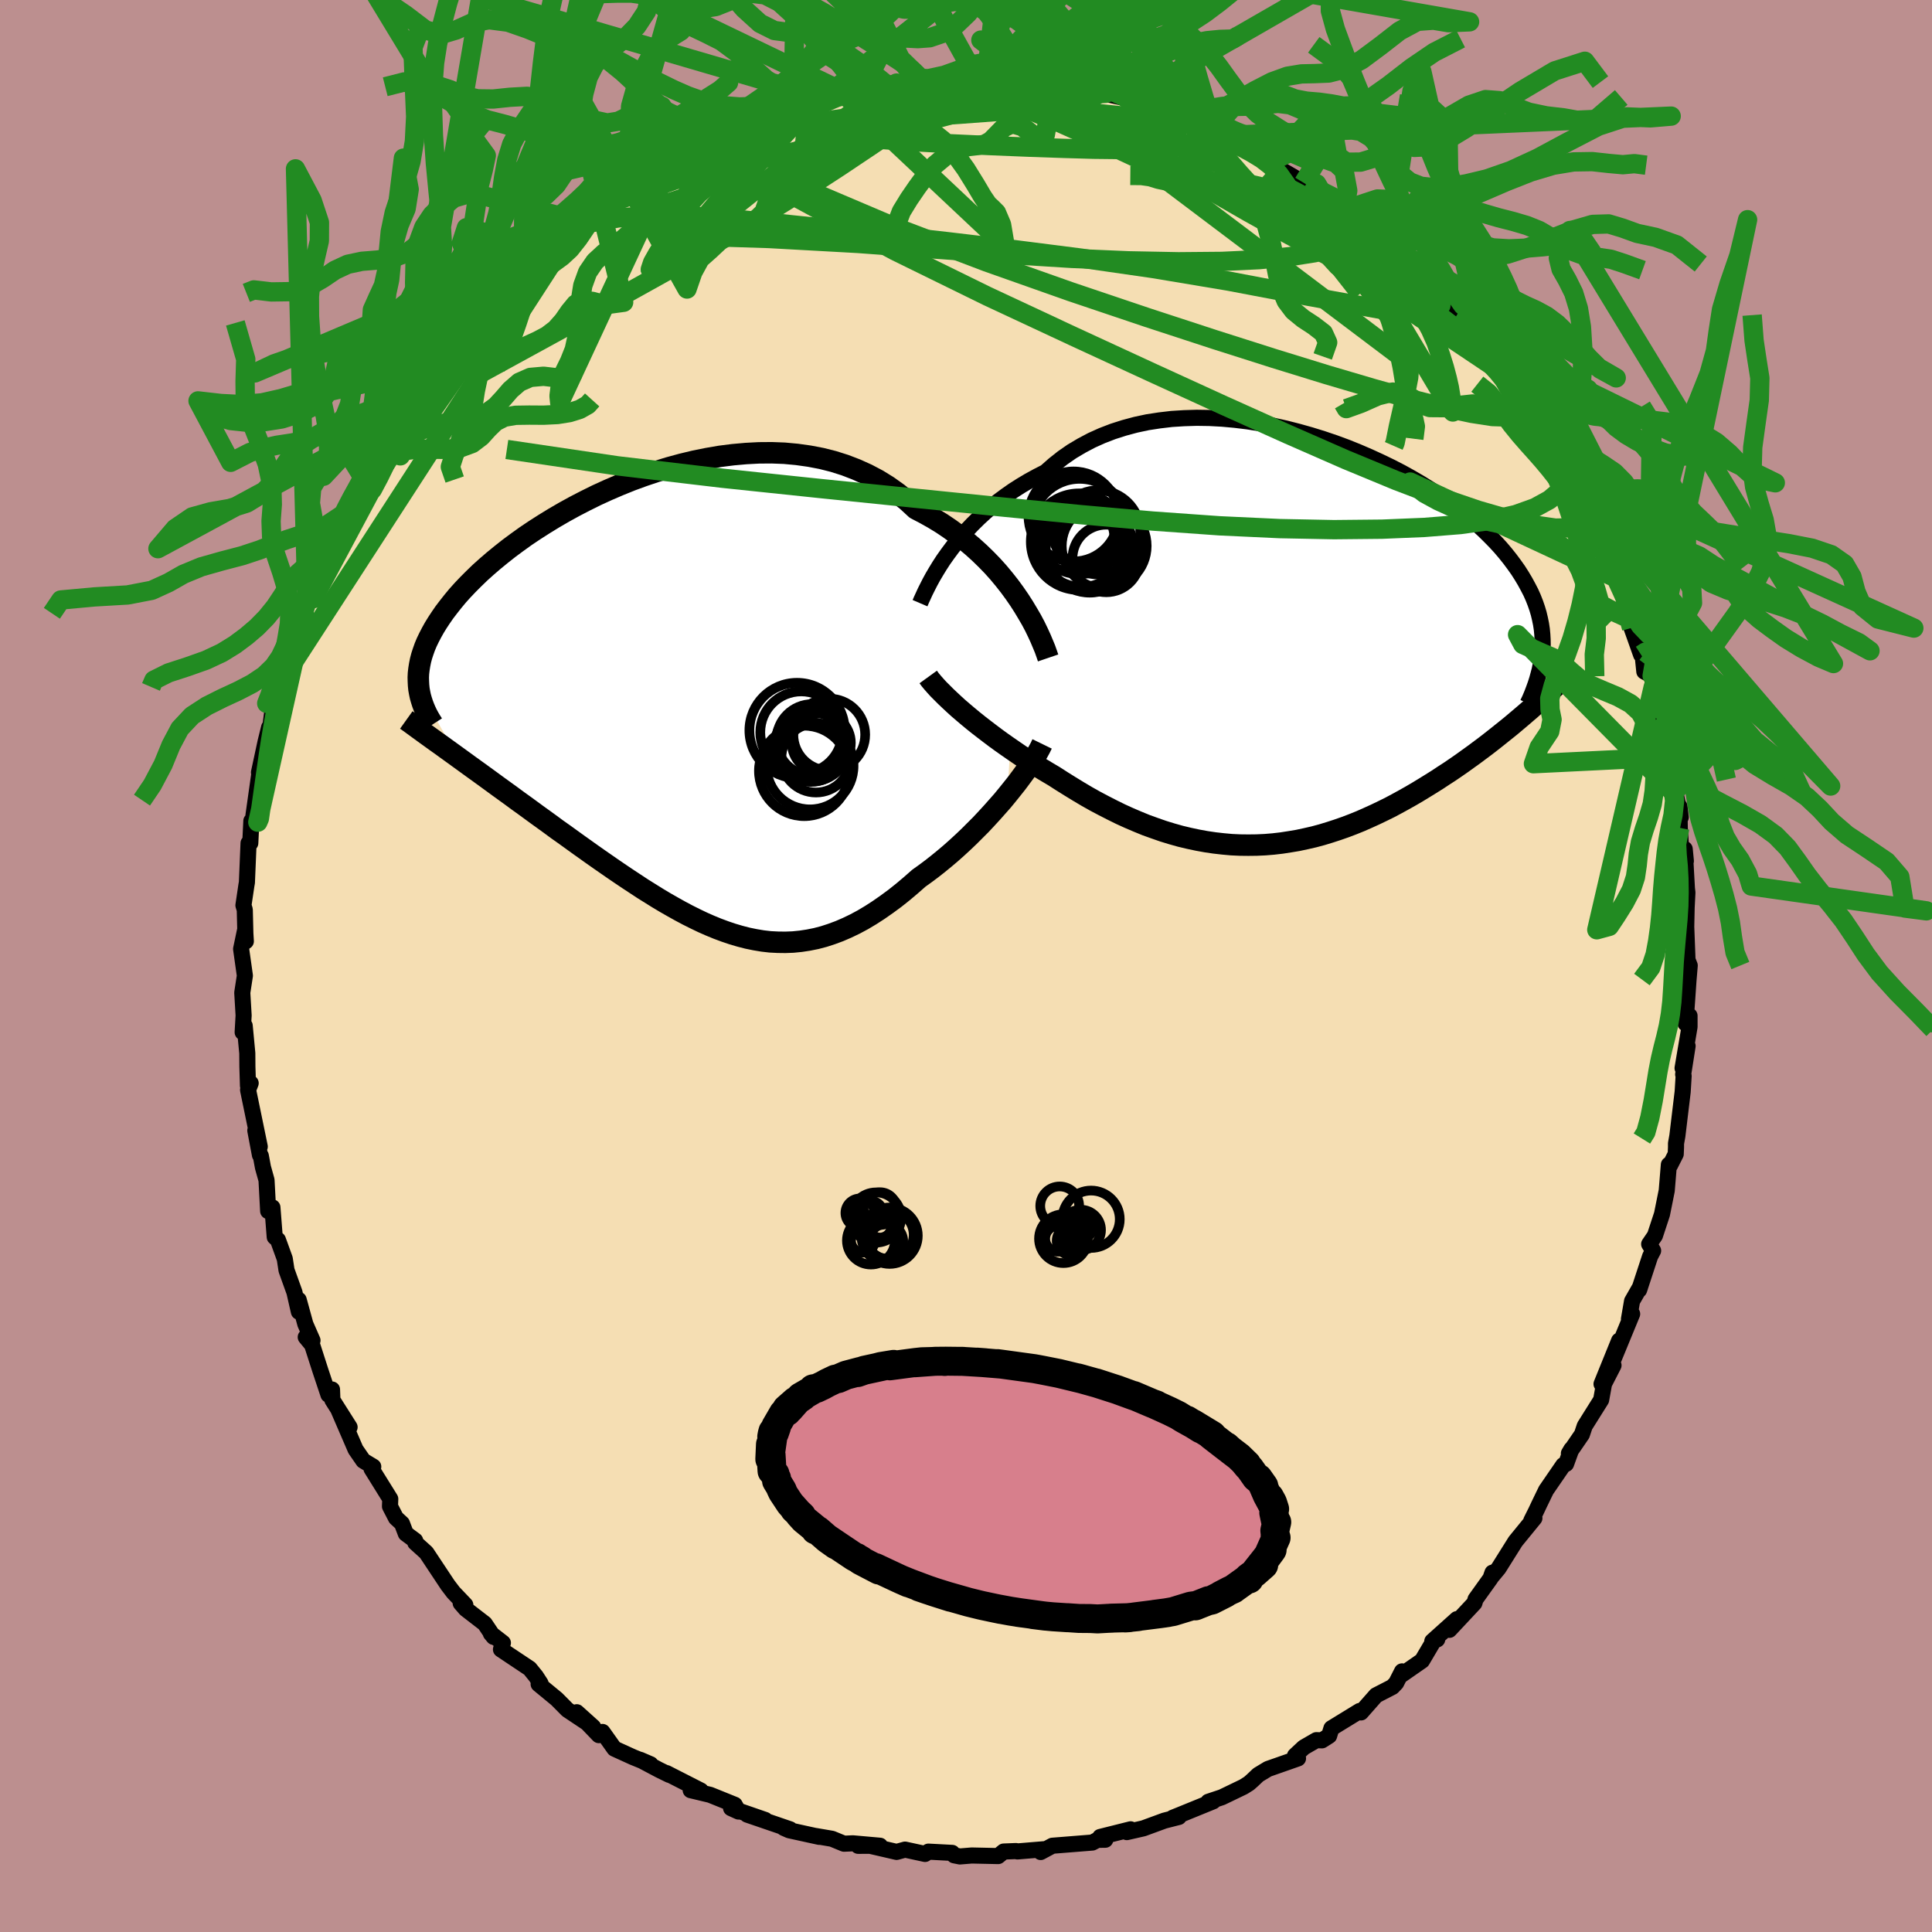 <svg xmlns="http://www.w3.org/2000/svg" width="500" height="500" viewBox="-100 -100 200 200"><defs><clipPath id="c"><path d="m35.92-11.21-.49-.71-.52-.71-.56-.71-.59-.71-.62-.69-.66-.68-.69-.67-.72-.65-.75-.63-.79-.61-.81-.59-.83-.56-.87-.53-.89-.5-.92-.48-.91-.84-.97-.78-1.01-.72-1.05-.65-1.1-.58-1.13-.51-1.17-.45-1.2-.38-1.23-.31-1.26-.24-1.28-.18-1.3-.12-1.31-.05-1.33.01-1.33.07-1.35.12-1.34.17-1.34.23-1.33.27-1.33.32-1.32.36-1.3.4-1.28.43-1.26.46-1.24.5-1.21.52-1.18.54-1.15.57-1.12.58-1.09.6-1.05.61-1.01.62-.97.62-.94.63-.89.64-.85.63-.81.64-.77.63-.72.62-.69.62-.64.62-.6.6-.57.6-.52.58-.48.58-.45.57-.42.55-.38.55-.35.53-.32.52-.29.52-.26.5-.24.5-.2.48-.17.48-.15.46-.12.46-.09.45-.07.44-.05.43-.02.42.01.41.02.41.04.4 4.02 7.04.58.42.59.43.61.44.61.44.62.45.63.46.63.46.65.47.65.47.65.48.67.48.67.49.67.49.68.49.69.5.69.51.71.5.72.52.72.52.73.52.73.52.74.52.75.52.75.52.75.51.76.51.76.5.76.5.77.48.77.48.77.46.77.44.77.43.77.41.78.39.77.37.77.34.78.32.78.29.77.26.78.23.78.2.78.16.78.13.78.09.79.04.78.01.79-.03.8-.08.79-.12.8-.16.8-.21.8-.26.81-.3.81-.35.81-.39.82-.44.82-.49.82-.53.83-.58.83-.61.83-.66.83-.7.83-.73.67-.48.67-.5.66-.52.66-.54.65-.55.64-.57.63-.58.62-.59.61-.61.6-.6.58-.62.57-.62.55-.62.54-.61.51-.62"/></clipPath><clipPath id="b"><path d="m-36.49-9.29.46-.62.49-.63.52-.62.56-.62.59-.62.62-.61.65-.6.68-.59.72-.57.74-.55.77-.54.8-.51.82-.49.86-.47.88-.45.86-.76.91-.72.95-.66 1.01-.6 1.04-.55 1.09-.49 1.12-.43 1.16-.37 1.19-.32 1.22-.26 1.24-.19 1.27-.15 1.28-.08 1.3-.04 1.31.02 1.32.07 1.33.12 1.32.16 1.32.21 1.32.24 1.31.29 1.29.33 1.28.36 1.26.39 1.24.42 1.22.45 1.19.48 1.16.5 1.13.52 1.1.53 1.07.55 1.03.57.99.58.95.59.92.59.87.6.84.61.79.61.75.61.71.61.67.61.62.61.59.6.55.6.51.6.47.59.44.59.41.58.37.58.34.57.31.57.29.56.25.56.22.56.19.55.16.54.13.55.11.54.08.53.05.53.03.53.01.53-.02.52-.04.52-1.62 5.99-.5.43-.51.43-.52.44-.53.43-.55.44-.55.44-.56.44-.57.44-.59.44-.59.44-.6.43-.61.44-.62.43-.63.43-.65.42-.65.43-.67.42-.68.42-.69.42-.7.41-.71.4-.73.4-.73.39-.75.37-.75.36-.77.35-.77.34-.79.32-.79.3-.8.28-.8.26-.82.25-.82.22-.83.19-.84.18-.84.14-.84.13-.86.1-.85.07-.86.04-.87.01-.87-.01-.87-.04-.88-.08-.88-.1-.88-.13-.88-.16-.89-.19-.88-.21-.89-.25-.88-.27-.89-.31-.89-.32-.88-.36-.89-.38-.88-.4-.87-.43-.88-.45-.87-.46-.87-.49-.86-.51-.85-.52-.85-.53-.84-.54-.71-.42-.7-.42-.7-.43-.68-.44-.68-.44-.66-.45-.65-.45-.64-.45-.62-.45-.61-.46-.59-.45-.58-.45-.55-.44-.53-.44-.52-.44"/></clipPath><filter id="a"><feTurbulence baseFrequency=".05" numOctaves="3" result="noise" type="noise"/><feDisplacementMap in="SourceGraphic" in2="noise" scale="2"/></filter></defs><rect width="100%" height="100%" x="-100" y="-100" fill="#BC8F8F"/><path fill="wheat" stroke="#000" stroke-linejoin="round" stroke-width="1.667" d="m74.92-.05-.13 1.55-.13 1.89-.18 2.55.42-.79V6.3l-.72 4.27.52-2.29-.46 2.94.05.16-.1 1.64-.55 4.57-.14.78v.39l-.03.71-.6 1.18-.11-.08-.22 2.68-.49 2.44-.73 2.22-.6.88.41.68-.31.59-1.14 3.47.1-.29-.83 1.45-.32 1.86.33-.53L66.91 41l.7-2.22-1.82 4.49 1.24-1.93-.98 1.91-.3 1.66-1.7 2.71-.29.87-1.35 1.97.26-.44-.55 1.52-.29.13-1.78 2.59-.73 1.51-.31.66-.49.98.32-.25-1.96 2.4-1.75 2.79-.78.94.15-.49-.21.6-1.54 2.15-.12.4-2.59 2.77.78-1.11-2.55 2.29.51-.19-.36.15-1.21 2.05-2.29 1.59.22-.48-.61 1.2-.39.41-1.69.87-1.56 1.77-.14-.15-2.92 1.79-.24.78-.74.47-.58-.02-1.3.75-.91.85.31.29-3.11 1.09-1.01.61-.59.56-.36.32-.57.36-2.24 1.08-1.41.47.51-.05-3.58 1.46-.6.24.62-.08-1.49.38-2.18.8-1.71.39.39-.29-3.15.79.53.29-.81.01-.53.28-4.14.33-1.21.65.06-.04.42-.26-2.89.24-.15-.04-1.27.05-.57.47-2.74-.06-1.22.1-.6-.12-.2-.25-2.46-.13-.35.24-2.07-.45-.87.24-2.77-.64-1.21.01 2.26-.01-2.81-.25-.92.04-1.24-.51-1.7-.29.37.09-3.1-.68-.57-.25.66.15-4.44-1.52 1.86.55-3.53-1.22.77.35-.39-.7-2.55-1.03-2.01-.48 1.05.04-3.55-1.81.28.18-1.06-.52-1.96-1.04 1.09.47-1.84-.75-1.91-.87-1.23-1.73-.38.33-2.28-2.37 1.7 1.53-2.67-1.78-1.11-1.12-1.87-1.54.2-.07-.48-.74-.65-.8-2.97-1.98.2-.68-1.25-.97.29.35-.92-1.37-1.97-1.52-.52-.6.48.18-1.23-1.29-.58-.76-2.23-3.36-1.14-1.03-.01-.22-.97-.72-.4-1.05-.62-.57-.62-1.2.03-.77-1.94-3.12.18-.22-1.03-.62-.8-1.16-1.77-4.1 1.15 1.79-1.78-2.81-.04-1.09-.37.54-.83-2.49-.86-2.67-.66-.8.7.34-.74-1.69-.69-2.51.02 1.23-.46-2.02-.82-2.28-.18-1.18-.71-1.96-.33-.29-.24-3.07-.44.38-.17-3.2-.37-1.33-.22-1.19-.09-.08-.48-2.54.46 1.67-1.21-5.87.27-.7-.28.26-.06-1.97-.01-1.39-.27-2.85-.21.68.1-1.74-.14-2.36.27-1.76-.39-2.76.4-1.91.09 1.11-.05-.81-.06-2.45-.14-.46.31-2.09.05-.28.17-4.07h.18l.11-2.3.19.16.03-.74.62-4.4-.05-.04.69-3.21.36-1.45.13-.11.28-2.14.23-.63.36-1.21.56-1.54.15-1.49.15-1.36.24.7 1.55-3.96-.26.94.51-2.89.79-1.46.55-1.62-.24.58.67-.83 1.26-2.95 1.13-2.36-.07-.18.69-1.16.08.05 1.06-2.07.6-1.1.92-2.03.54-.83.64-1.41.74-.26-.37-.38 1.47-1.85.5-.9 1.07-1.9 1.35-.91.65-1.09.01-.11.47-.72 1.1-2.07.91.03 2.07-2.94.04.46.99-1.43 1.22-1.13.29-.36 1.06-1.42 1.31-.89 1.72-1.33-1.14.72 2.31-1.75-.9.4 2.62-2.22 1.33-.34 2.39-2.09-.42.15 1.03-.8-.62.53 3.71-2.13-1.09.46 1.33-1.19.69-.29 1.89-.99 2.21-1.03.39-.03-.57.37 1.08-.83 3.04-1 1.25-.59-1.14.46 3.19-1.45 1.67-.36-1.8.64 2.68-.97 2.75-.7.14-.2.21.34 1.68-.85 2.49-.42 2.42-.1-2.02.3 3.26-.57-.23.09 2.34-.34.16-.14-.09.24 3.05-.31 1.63-.06 2.18-.01.79-.03.42-.02-1.82.39 2.52.12.5-.37.5.15 2.87.61 1.53-.19-.22-.1 3.67.9.39.31 1.14-.06 1.6.36 1.05.09.25.53 1.28.09 1.51.59.42.47 1.52.41-.12-.08 1.58.59 2.37.93-.58.1 1.34.27 1.91.86 2.28 1.06.67.68-.05.01-.01.2 3.56 2.07 1.35.1-.87.61 1.26.43.07-.28 3.04 2.13-.65-.13 1.97 1.12 2.61 2.53-.18-.27.21.08.78.66-.13.3 3.34 2.61-.13.16 1.76 2.24-.35-.22 1.91 1.44-.2.31 2.49 2.44.19.45-.03-.53.54 1.4.89 1.12 1.69 1.72-.46-.42.95 2.46 1.95 2.3.01.02.96 2.1.58-.05.56 1.15.91 2.02.06-.28 1.18 2.15-.03-.18 1.16 2.48.19 1.12.77.41 1.79 4.35-.9-1.42 1.18 1.99-.09.29 1.8 4.76.04-1.41L68.9-35l.99 2.79-.02-1.66.35 3.39.81.44.11 1.16-.03 1.44.52 1.9.25.48.22 1.41.58 2.94.56 2.76-.21-1.8.96 4.35-.14-1.12.04 2.22.13 2.03.5 1.4-.12-1.24.23 4.09.05.42-.08 1.56-.05 2.36v-.6l.14 3.65.23.58-.13 1.55" filter="url(#a)"/><path fill="#fff" d="m-36.49-9.29.46-.62.49-.63.52-.62.56-.62.59-.62.62-.61.65-.6.68-.59.72-.57.74-.55.77-.54.8-.51.82-.49.86-.47.88-.45.86-.76.91-.72.95-.66 1.01-.6 1.04-.55 1.09-.49 1.12-.43 1.16-.37 1.19-.32 1.22-.26 1.24-.19 1.27-.15 1.28-.08 1.3-.04 1.31.02 1.32.07 1.33.12 1.32.16 1.32.21 1.32.24 1.31.29 1.29.33 1.28.36 1.26.39 1.24.42 1.22.45 1.19.48 1.16.5 1.13.52 1.1.53 1.07.55 1.03.57.99.58.95.59.92.59.87.6.84.61.79.61.75.61.71.61.67.61.62.61.59.6.55.6.51.6.47.59.44.59.41.58.37.58.34.57.31.57.29.56.25.56.22.56.19.55.16.54.13.55.11.54.08.53.05.53.03.53.01.53-.02.52-.04.52-1.62 5.99-.5.43-.51.43-.52.44-.53.43-.55.44-.55.44-.56.44-.57.44-.59.44-.59.44-.6.43-.61.44-.62.43-.63.43-.65.42-.65.43-.67.42-.68.42-.69.42-.7.41-.71.4-.73.4-.73.39-.75.37-.75.36-.77.35-.77.34-.79.32-.79.3-.8.28-.8.26-.82.25-.82.22-.83.19-.84.18-.84.14-.84.13-.86.1-.85.07-.86.04-.87.01-.87-.01-.87-.04-.88-.08-.88-.1-.88-.13-.88-.16-.89-.19-.88-.21-.89-.25-.88-.27-.89-.31-.89-.32-.88-.36-.89-.38-.88-.4-.87-.43-.88-.45-.87-.46-.87-.49-.86-.51-.85-.52-.85-.53-.84-.54-.71-.42-.7-.42-.7-.43-.68-.44-.68-.44-.66-.45-.65-.45-.64-.45-.62-.45-.61-.46-.59-.45-.58-.45-.55-.44-.53-.44-.52-.44" filter="url(#a)" transform="translate(34.57 -33.35)"/><path fill="#fff" d="m35.92-11.21-.49-.71-.52-.71-.56-.71-.59-.71-.62-.69-.66-.68-.69-.67-.72-.65-.75-.63-.79-.61-.81-.59-.83-.56-.87-.53-.89-.5-.92-.48-.91-.84-.97-.78-1.01-.72-1.05-.65-1.1-.58-1.13-.51-1.17-.45-1.2-.38-1.23-.31-1.26-.24-1.28-.18-1.3-.12-1.31-.05-1.33.01-1.33.07-1.35.12-1.34.17-1.34.23-1.33.27-1.33.32-1.32.36-1.3.4-1.28.43-1.26.46-1.24.5-1.21.52-1.18.54-1.15.57-1.12.58-1.09.6-1.05.61-1.01.62-.97.62-.94.63-.89.64-.85.63-.81.64-.77.63-.72.62-.69.62-.64.62-.6.6-.57.6-.52.58-.48.58-.45.57-.42.55-.38.55-.35.53-.32.52-.29.52-.26.5-.24.5-.2.48-.17.48-.15.46-.12.46-.09.45-.07.44-.05.43-.02.42.01.41.02.41.04.4 4.02 7.04.58.42.59.43.61.44.61.44.62.45.63.46.63.46.65.47.65.47.65.48.67.48.67.49.67.49.68.49.69.5.69.51.71.5.72.52.72.52.73.52.73.52.74.52.75.52.75.52.75.51.76.51.76.5.76.5.77.48.77.48.77.46.77.44.77.43.77.41.78.39.77.37.77.34.78.32.78.29.77.26.78.23.78.2.78.16.78.13.78.09.79.04.78.01.79-.03.8-.08.79-.12.8-.16.8-.21.8-.26.81-.3.81-.35.81-.39.82-.44.82-.49.82-.53.83-.58.83-.61.83-.66.83-.7.83-.73.67-.48.67-.5.66-.52.66-.54.65-.55.64-.57.63-.58.62-.59.61-.61.6-.6.58-.62.57-.62.55-.62.54-.61.51-.62" filter="url(#a)" transform="translate(-30.4 -26.68)"/><g fill="none" stroke="#000" transform="translate(34.57 -33.35)"><path stroke-linejoin="round" stroke-width="1.667" d="m-39.33-4.21.15-.35.18-.39.2-.44.24-.48.26-.51.3-.55.33-.56.36-.59.39-.6.43-.61.46-.62.49-.63.52-.62.56-.62.59-.62.62-.61.65-.6.68-.59.72-.57.74-.55.77-.54.8-.51.82-.49.86-.47.88-.45.86-.76.91-.72.95-.66 1.01-.6 1.04-.55 1.09-.49 1.12-.43 1.16-.37 1.19-.32 1.22-.26 1.24-.19 1.27-.15 1.28-.08 1.3-.04 1.31.02 1.32.07 1.33.12 1.32.16 1.32.21 1.32.24 1.31.29 1.29.33 1.28.36 1.26.39 1.24.42 1.22.45 1.19.48 1.16.5 1.13.52 1.1.53 1.07.55 1.03.57.99.58.95.59.92.59.87.6.84.61.79.61.75.61.71.61.67.61.62.61.59.6.55.6.51.6.47.59.44.59.41.58.37.58.34.57.31.57.29.56.25.56.22.56.19.55.16.54.13.55.11.54.08.53.05.53.03.53.01.53-.02.52-.04.52-.07.51-.08.52-.1.51-.13.5-.14.51-.16.5-.18.5-.19.5-.21.5-.23.49" filter="url(#a)"/><path stroke-linejoin="round" stroke-width="2.222" d="m-38.48 3.43.21.29.25.3.29.33.31.34.36.36.38.38.41.39.44.41.46.42.49.42.52.44.53.44.55.44.58.45.59.45.61.46.62.45.64.45.65.45.66.45.68.44.68.44.7.43.7.42.71.42.84.54.85.53.85.52.86.51.87.49.87.46.88.45.87.43.88.4.89.38.88.36.89.32.89.31.88.27.89.25.88.21.89.19.88.16.88.13.88.1.88.08.87.04.87.01.87-.01.86-.04.85-.07.86-.1.84-.13.84-.14.84-.18.83-.19.82-.22.82-.25.8-.26.8-.28.79-.3.79-.32.77-.34.77-.35.75-.36.75-.37.73-.39.73-.4.71-.4.7-.41.69-.42.68-.42.67-.42.65-.43.65-.42.63-.43.62-.43.61-.44.6-.43.59-.44.59-.44.57-.44.56-.44.55-.44.55-.44.53-.43.52-.44.51-.43.5-.43.49-.42.47-.43.47-.42.46-.41.44-.41.44-.41.42-.4.42-.4.4-.39.4-.39" filter="url(#a)"/><circle cx="-22.306" cy="-11.075" r="3.084" clip-path="url(#b)" filter="url(#a)"/><circle cx="-20.881" cy="-11.54" r="4.358" clip-path="url(#b)" filter="url(#a)"/><circle cx="-20.261" cy="-10.135" r="4.396" clip-path="url(#b)" filter="url(#a)"/><circle cx="-21.766" cy="-9.85" r="4.55" clip-path="url(#b)" filter="url(#a)"/><circle cx="-23.436" cy="-13.185" r="4.66" clip-path="url(#b)" filter="url(#a)"/><circle cx="-20.051" cy="-8.84" r="3.498" clip-path="url(#b)" filter="url(#a)"/><circle cx="-22.811" cy="-12.15" r="4.932" clip-path="url(#b)" filter="url(#a)"/><circle cx="-22.861" cy="-10.575" r="4.998" clip-path="url(#b)" filter="url(#a)"/><circle cx="-22.596" cy="-10.325" r="4.444" clip-path="url(#b)" filter="url(#a)"/><circle cx="-22.036" cy="-11.64" r="3.59" clip-path="url(#b)" filter="url(#a)"/></g><g fill="none" stroke="#000" transform="translate(-30.4 -26.68)"><path stroke-linejoin="round" stroke-width="2.222" d="m38.9-5.21-.15-.44-.17-.48-.22-.53-.24-.57-.28-.61-.31-.64-.35-.66-.39-.67-.42-.7-.45-.7-.49-.71-.52-.71-.56-.71-.59-.71-.62-.69-.66-.68-.69-.67-.72-.65-.75-.63-.79-.61-.81-.59-.83-.56-.87-.53-.89-.5-.92-.48-.91-.84-.97-.78-1.01-.72-1.05-.65-1.1-.58-1.13-.51-1.17-.45-1.2-.38-1.23-.31-1.26-.24-1.28-.18-1.3-.12-1.31-.05-1.33.01-1.33.07-1.35.12-1.34.17-1.34.23-1.33.27-1.33.32-1.32.36-1.3.4-1.28.43-1.26.46-1.24.5-1.21.52-1.18.54-1.15.57-1.12.58-1.09.6-1.05.61-1.01.62-.97.62-.94.63-.89.64-.85.63-.81.64-.77.63-.72.62-.69.62-.64.62-.6.6-.57.6-.52.58-.48.58-.45.57-.42.55-.38.55-.35.53-.32.52-.29.52-.26.5-.24.5-.2.48-.17.48-.15.46-.12.46-.09.45-.07.44-.05.43-.02.42.01.41.02.41.04.4.07.39.08.38.11.38.12.37.14.37.15.35.17.36.19.35.2.34.22.34" filter="url(#a)"/><path stroke-linejoin="round" stroke-width="2.222" d="m38.28 3.69-.2.41-.24.44-.29.47-.32.51-.35.53-.38.55-.42.57-.44.59-.47.59-.49.61-.51.62-.54.61-.55.62-.57.62-.58.62-.6.6-.61.61-.62.59-.63.58-.64.57-.65.55-.66.54-.66.52-.67.5-.67.48-.83.73-.83.7-.83.66-.83.61-.83.58-.82.53-.82.49-.82.44-.81.39-.81.35-.81.3-.8.26-.8.21-.8.16-.79.12-.8.08-.79.03-.78-.01-.79-.04-.78-.09-.78-.13-.78-.16-.78-.2-.78-.23-.77-.26-.78-.29-.78-.32-.77-.34-.77-.37-.78-.39-.77-.41-.77-.43-.77-.44-.77-.46-.77-.48-.77-.48-.76-.5-.76-.5-.76-.51-.75-.51-.75-.52-.75-.52-.74-.52-.73-.52-.73-.52-.72-.52-.72-.52-.71-.5-.69-.51-.69-.5-.68-.49-.67-.49-.67-.49-.67-.48-.65-.48-.65-.47-.65-.47-.63-.46-.63-.46-.62-.45-.61-.44-.61-.44-.59-.43-.58-.42-.58-.42-.57-.41-.55-.4-.55-.39-.54-.39-.53-.38-.52-.38-.51-.37-.49-.36-.49-.35" filter="url(#a)"/><circle cx="14.474" cy="3.739" r="3.834" clip-path="url(#c)" filter="url(#a)"/><circle cx="14.869" cy="5.139" r="3.582" clip-path="url(#c)" filter="url(#a)"/><circle cx="14.484" cy="3.259" r="3.688" clip-path="url(#c)" filter="url(#a)"/><circle cx="15.424" cy="3.579" r="3.054" clip-path="url(#c)" filter="url(#a)"/><circle cx="14.379" cy="4.009" r="3.608" clip-path="url(#c)" filter="url(#a)"/><circle cx="14.254" cy="5.964" r="4.504" clip-path="url(#c)" filter="url(#a)"/><circle cx="12.909" cy="2.294" r="4.932" clip-path="url(#c)" filter="url(#a)"/><circle cx="16.244" cy="2.729" r="3.72" clip-path="url(#c)" filter="url(#a)"/><circle cx="13.649" cy="6.484" r="4.682" clip-path="url(#c)" filter="url(#a)"/><circle cx="13.344" cy="2.494" r="4.24" clip-path="url(#c)" filter="url(#a)"/></g><g fill="none" stroke="#228B22" stroke-linejoin="round" stroke-width="2"><path d="m-15-90.19.91.02 1.9-.18 2.29-.09 2.36.05 2.41.16 2.49.23 2.61.26 2.7.28 2.77.3 2.85.32 2.88.32 2.79.3 2.55.26 2.21.24 1.91.25 1.71.24m16.81 9.01 1.68 1.27.8 1-.1.58-.73.36-1.18.35-1.56.39-2.01.44-2.55.4-3.18.31-3.83.18-4.49.04-5.17-.1-5.86-.25-6.58-.41-7.36-.54-8.22-.6-9.21-.51-10.42-.33" filter="url(#a)"/><path d="m-41.85-75.99.55-.25 2.24-.66 3.05-.54 3.5-.26 3.89.06 4.33.3 4.83.46 5.35.56 5.83.63 6.3.7 6.74.8 7.14.91 7.49 1.08 7.78 1.3 8.01 1.52 8.05 1.46M20.06-88.65l.63.4.72.3.72.31.68.34.59.36.45.37.29.37.09.35-.17.34-.47.29-.8.25-1.15.2-1.51.14-1.9.09-2.29.02-2.71-.03-3.11-.09-3.52-.12-3.92-.16-4.34-.2-4.84-.28-5.34-.39-5.74-.57m79.55 35.28.13.33-.13.76-.55.86-1.02.86-1.49.82-2.01.72-2.57.59-3.15.44-3.75.3-4.36.18-4.98.05-5.62-.11-6.24-.29-6.89-.49-7.53-.67-8.2-.8-8.9-.9-9.61-.98-10.28-1.08-10.91-1.29-11.44-1.69" filter="url(#a)"/><path d="m-4.78-91.64 2.61-.11 2.33.2 2.09.43 1.92.65 1.87.81 2.02.96 2.29 1.05 2.61 1.13 2.89 1.22 3.12 1.29 3.25 1.38 3.31 1.45 3.31 1.5 3.24 1.52 3.1 1.49 2.91 1.41 2.7 1.32 2.54 1.27 2.39 1.15" filter="url(#a)"/><path d="m20.48-88.18 1.05.29.91.3.96.38.95.4.86.4.77.4.63.37.4.33.13.27-.15.2-.43.12-.7.03-.97-.06-1.25-.18-1.52-.29-1.81-.39-2.16-.49-2.62-.57-3.2-.66-3.84-.8-4.37-.99-4.57-1.24" filter="url(#a)"/><path d="m1.47-91.68 1.66.01.9.04.63.17.4.27.04.36-.4.45-.92.53-1.51.61-2.17.68-2.91.78-3.67.9-4.4 1.03-5.11 1.16-5.89 1.3-6.79 1.41m91.85 32.59.64 1.78.06 1.1-.41.75-.95.4-1.51.03-2.08-.3-2.66-.61-3.26-.94-3.9-1.33-4.57-1.74-5.24-2.17-5.93-2.6-6.65-2.99-7.39-3.38-8.17-3.77-8.95-4.18-9.58-4.7-9.94-5.38" filter="url(#a)"/><path d="m9.17-91.46 2.37.63 1.15.34.58.23.11.2-.36.21-.85.25-1.37.27-1.93.29-2.55.3-3.21.29-3.89.29-4.62.3-5.38.32-6.06.28" filter="url(#a)"/><path d="m-4.69-91.88.71.12 1.26.09.98.21.36.39-.33.57-.94.77-1.41.96-1.78 1.18-2.1 1.4-2.44 1.64-2.83 1.89-3.31 2.15-3.85 2.4-4.47 2.67-5.2 2.97-5.99 3.33-6.83 3.74-7.68 4.2" filter="url(#a)"/><path d="m-31.78-83.51 1.91-.87 1.77-.58 1.68-.39 1.85-.36 2.17-.41 2.45-.45 2.63-.46 2.74-.44 2.78-.41 2.82-.38 2.83-.35 2.82-.34 2.78-.33 2.67-.31 2.53-.27 2.34-.23 2.13-.19 1.91-.14" filter="url(#a)"/><path d="m35.43-80.37.98.34.97.5.98.67.89.71.74.67.49.54.22.38-.05.25-.27.15-.49.09-.72.03-.99-.08-1.31-.23-1.66-.39-2.03-.59-2.38-.78-2.7-.99-3.01-1.2-3.29-1.43-3.56-1.65-3.93-1.84-4.5-2.02-5.36-2.25" filter="url(#a)"/><path d="m47.75-71.19.29.61.48.77.38.62.24.48.02.33-.27.12-.61-.12-.97-.36-1.33-.59-1.68-.79-2.06-1-2.48-1.25-2.96-1.52-3.5-1.88-4.12-2.29-4.78-2.75L18.94-84l-6.29-3.6m43.4 26.52.87 2.02.36 1.27-.31.69-.94.27-1.54-.05-2.14-.33-2.76-.59-3.4-.86-4.07-1.14-4.75-1.4-5.45-1.68-6.19-1.97-7-2.29-7.86-2.65-8.72-3.08-9.47-3.6-9.93-4.22m87.22 98.55.41-.66.41-1.5.35-1.77.27-1.65.23-1.41.24-1.23.27-1.15.29-1.13.27-1.17.21-1.22.15-1.28.09-1.35.08-1.41.08-1.44.12-1.45.13-1.44.13-1.42.09-1.42.03-1.41-.02-1.38-.07-1.29-.11-1.16-.06-1.15.33-1.67M2.08-92.02l-1.92.48-1.76.59-1.44.7-1.11.95-.93 1.02-.88.84-.9.55-.93.34-.97.26-1.04.3-1.13.43-1.17.53-1.08.54-.9.45-.88.62-1.42 1.69" filter="url(#a)"/><path d="m2.08-92.02.71-6.02.32-2.83.42-1.92.75-1.88 1.08-1.8 1.35-1.5 1.55-1.11 1.64-.66 1.67-.17 1.63.33 1.53.75 1.47.78 1.47.2 1.54-.97 1.58-2.05 1.52-2.35 1.77-2.65-22 23.85-2.02-1.73-1.98-3.57-1.69-3.44-1.35-1.94-1.16-.63-1.1-.01-1.11.23-1.15.34-1.2.38-1.3.29-1.41.03-1.51-.33-1.58-.71-1.64-1.07-1.72-1.38-1.79-1.6-1.8-1.76-1.84-1.94-1.96-1.99-1.92-1.65-.75-1.98 25.21 24.6-.73-.16-1.27-1.69-1.39-2.86-1.36-2.56-1.34-1.58-1.39-.75-1.46-.39-1.5-.35-1.51-.38-1.48-.32-1.46-.19-1.45-.13-1.49-.29-1.58-.64-1.67-1.04-1.74-1.18-1.77-1.01-1.79-.7-1.8-.66-1.77-1.35-1.56-2.63-1.08-2.46" filter="url(#a)"/><path d="m16.53-93.08-1.44.04-1.29-.07-1.37-.15-1.44-.13-1.46-.03-1.42.05-1.34.1-1.22.13-1.02.08-.83-.03-.65-.15-.6-.19-.71-.07-.99.2-1.36.5-1.64.59-1.62.35-.82-.02m-34.9-20.07 2.42.67 1.31.59 1.3.73 1.55.62 1.71.52 1.76.6 1.76.84 1.75 1.14 1.75 1.37 1.72 1.43 1.67 1.29 1.61 1.04 1.54.83 1.52.76 1.53.85 1.55.97 1.51.99 1.4.9 1.26.78 1.17.74 1.17.77 1.16.87.78.77" filter="url(#a)"/><path d="m-4.69-91.88-.68.36-1.04.39-1.02.5-.96.63-.98.78-1.04.93-1.1.96-1.15.81-1.14.58-1.15.39-1.11.39-1.04.57-.95.83-.84 1.07-.75 1.3-.65 1.55-.6 1.72-.83 1.54-1.79 1.06L-7.19-91.4l-.51.75-.93.05-1.03-.02-1.19.11-1.29.24-1.26.37-1.19.5-1.13.62-1.09.7-1.04.75-1.02.76-.98.77-.96.82-.93.91-.91 1.01-.88 1.1-.82 1.09-.75 1.01-.7.89-.75.89-.89 1.03-1.03 1.17-.61 1.34L-8.2-91.22l-2.29-.2-2.17-1.47-1.91-2.4-1.73-2.44-1.66-2.03-1.63-1.54-1.6-1.19-1.57-1-1.56-.88-1.56-.76-1.58-.56-1.57-.29-1.53-.01-1.46.09-1.4-.15-1.49-.83-1.9-1.67-2.57-1.91-2.76-.26" filter="url(#a)"/><path d="m-8.2-91.22-2.51-2.05-2.15-1.5-1.67-1-1.37-.61-1.27-.25-1.3-.03-1.37-.18-1.48-.74-1.64-1.49-1.77-2-1.8-1.96-1.74-1.28-1.82-.48-2.38-.77-2.96-2.77" filter="url(#a)"/><path d="m-10.62-91.12-2.41-2.35-1.6-1.03-1.51-1.83-1.59-2-1.59-1.44-1.49-.76-1.35-.16-1.25.3-1.22.56-1.28.51-1.4.21-1.48-.15-1.5-.4-1.46-.47-1.41-.38-1.44-.2h-1.53l-1.63.05-1.63-.28-1.42-1.15-.54-2.2 28.24 13.59 2.07-.03 1.37.63 1.03.88.98.77.98.56.99.43 1.01.42 1.08.6 1.18.94 1.22 1.35 1.18 1.64 1.01 1.63.75 1.27.52.76.42.39.47.47.53 1.24.37 2.19-17.16-16.14-1.15.49-.88.25-1.03.32-1.17.39-1.15.42-1.1.44-1.07.44-1.08.44-1.09.45-1.11.45-1.09.45-1.06.45-1.01.46-1 .48-1.01.52-1.04.57-1.04.63-1.01.67-.94.68-.91.66-.91.62-.82.53-.7.56 23.37-11.37 2.04-.52 1.21-1.22.86-1.64.86-1.27.96-.61 1.05-.1 1.14.06 1.23-.09 1.33-.45 1.36-.85 1.29-1.24 1.15-1.53.98-1.78.86-1.99.86-2.17.98-2.16 1.2-1.81 1.43-1.18 1.64-.65 1.78-.78 2.02-1.39 3.08-.23-30.99 24.45-.33.22-.94.36-1.23.43-1.19.42-1.07.49-1 .64-.93.86-.9 1.06-.88 1.16-.87 1.11-.88.94-.88.76-.89.68-.87.75-.84.92-.79 1.08-.73 1.15-.69 1.12-.65 1.04-.6.96-.49.87-.24.72.32.78L-15-90.19l-1.08-.45-1.54.15-1.27.5-1.09.49-1.08.35-1.15.18-1.24.04-1.3-.1-1.33-.22-1.35-.34-1.38-.49-1.44-.63-1.55-.76-1.69-.88-1.77-.98-1.78-.99-1.71-.86-1.56-.58-1.39-.28-1.23-.27-1.03-.68-.37-.72 15.45 27.63.6-1.74.75-1.38.98-.87.89-.83.62-1.21.44-1.63.42-1.89.55-1.91.68-1.69.82-1.31.91-.87.96-.53.93-.46.9-.79 1.2-1.4 2.09-1.4" filter="url(#a)"/><path d="m-15.14-89.99-2.52-.38-1.68-.61-1.33-.78-1.46-1.31-1.6-1.49-1.59-1.18-1.57-.79-1.6-.76-1.7-1.07-1.82-1.45-1.88-1.57-1.88-1.33-1.78-.81-1.63-.23-1.45.22-1.31.49-1.26.46-1.27.22-1.27-.09-1.12-.05-.98.69-1.86 1.7 34.56 10.12-1.87 2.56-1.34.79-1.05.16-1.02.15-1.05.29-1.09.4-1.09.48-1.04.55-.95.68-.85.81-.78.93-.77 1.05-.78 1.17-.73 1.29-.65 1.41-.55 1.43-.52 1.38-.55 1.24-.5 1.05-.5.8" filter="url(#a)"/><path d="m-17.89-89.29.19-10.01 1.24.84 1.44 1.76 1.43.2 1.31-1.08 1.19-1.37 1.12-1.01 1.08-.69 1.08-.81 1.07-1.39 1.12-2.09 1.21-2.49 1.36-2.39 1.52-1.94 1.58-1.58 1.45-1.71 1.13-2.17.77-2.29.59-1.41.85-.26 1.19-2.13-26.6 34.99.49-.27-.84.17-1.19.17-1.28.03-1.31-.04-1.28-.01-1.18.09-1.11.21-1.07.3-1.11.37-1.13.41-1.15.44-1.12.44-1.07.42-1.04.35-1.03.25-1.03.15-1.09.12-1.24.21-1.58.38-2.03.64-2.5 1.35 22.72-4.88-2.19.62h-1.26l-1.02-.31-1.3-.68-1.74-1.28-2.1-1.85-2.17-2-1.99-1.62-1.68-.97-1.45-.42-1.41-.27-1.57-.48-1.8-.73-1.98-.69-1.98-.26-1.81.35-1.6.72-1.51.45-1.66-.46-2.05-1.56-3.1-2.11 5.56 9.16 2.13.69 1.42.63 1.45.32 1.61.02 1.72-.18 1.8-.1 1.85.27 1.83.66 1.73.85 1.54.69 1.33.29 1.14-.18 1.05-.51 1.09-.55 1.27-.25 1.48.23 1.51.73 1.24.91.75.59.83.28 21.52-14.83-.15-.06-.66.52-.93.85-1.01 1-1.03.95-1.11.78-1.2.6-1.27.54-1.27.6-1.22.71-1.17.81-1.13.88-1.09.89-1.04.89-.99.89-.95.92-.94.89-.96.76-1.24.63-2.16.78 19.23-13.24-1.87.24-.94.83-1.12 1.17-1.31 1.11-1.31.89-1.21.75-1.14.76-1.1.88-1.05.99-1 1.02-.95.95-.96.79-.99.61-1.03.43-1.25.5-2 1.32-20.16 4.23.07.45.9-.18 1.33-.23 1.59-.26 1.61-.3 1.46-.34 1.25-.35 1.06-.35.98-.35.96-.36.99-.39 1.02-.42 1.09-.44 1.2-.41 1.26-.29 1.2-.09.95.15.6.22.64-.29-.51.46-.06 2.85-.78 2.28-1.18.95-1.17.38-1.03.32-.87.49-.76.68-.72.78-.76.8-.85.75-.98.72-1.01.75-.95.88-.76 1.11-.5 1.38-.26 1.63-.13 1.77-.16 1.72-.33 1.5-.49 1.23-.54 1.1-.39 1.21-.16 1.27.07.68 12.17-26.17-1.57.39-1.03.56-.89.5-.89.45-.9.44-.86.49-.85.6-.89.72-1 .82-1.1.87-1.14.85-1.09.77-.99.67-.89.6-.86.6-.92.67-.99.79-.96.8-.63.54" filter="url(#a)"/><path d="m-31.78-83.51-1.13-.56-1.02-.18-1.01.07-.98.29-1.01.25-1.17-.03-1.51-.41-1.89-.76-2.15-.91-2.17-.81-1.97-.58-1.75-.45-1.74-.67-2.05-1.18-2.43-1.41-2.39-.67-1.97.5M73.03-19.75l.32 2.64-.16 1.49-.29 1.33-.24 1.3-.17 1.25-.13 1.22-.13 1.27-.11 1.31-.09 1.35-.1 1.33-.14 1.33-.19 1.36-.26 1.38-.45 1.35-.92 1.24" filter="url(#a)"/><path d="m-36.42-80.36 1.67-2.48-.06-3.4.09-2.76.58-2.06.81-1.83.85-1.58.91-1.06 1-.6 1.05-.65.98-1.29.79-2.29.63-3.09.55-3.38.59-3.18.47-3.11.14-3.89 1.02-4.52-11.45 40.64-.64.75-.79.84-.98 1.2-1 1.43-.92 1.36-.86 1.09-.83.77-.83.61-.82.62-.78.8-.7 1.03-.6 1.2-.49 1.32-.44 1.33-.45 1.28-.62 1.27-1.1 1.98" filter="url(#a)"/><path d="m-36.41-80.24-.08-.28.43-.39.74-.47.87-.54.93-.59.97-.6 1.04-.6 1.06-.58 1.06-.54 1.02-.51 1-.48 1.01-.49 1.05-.51 1.08-.54 1.1-.55 1.08-.53 1.06-.49 1.04-.44 1.1-.4 1.3-.42 1.48-.46.94-.34-21.28 10.75-1.96 1.5-1.61 1.1-1.29.88-1.03.7-.85.6-.79.59-.83.63-.88.7-.93.75-.95.76-.92.75-.9.74-.87.77-.96.93-1.52 1.67" filter="url(#a)"/><path d="m-57.57-54.8.94-1.66.79-1.41.76-1.28.7-1.13.65-.99.63-.94.65-.97.72-1.02.77-1.08.81-1.09.84-1.06.85-1 .85-.95.86-.91.86-.89.85-.86.82-.83.79-.77.77-.71.82-.72.95-.84 1.17-1.09 1.46-1.43 1.85-1.81" filter="url(#a)"/><path d="m-38.8-78.15 1.45-1.3.73-.61.67-.35.79-.32.88-.38.91-.47.93-.54 1.01-.54 1.11-.5 1.14-.42 1.04-.32.84-.26.76-.27 1.09-.42 2.11-.71-15.46 7.41 1.5-1.19.86-.34.75-.22.78-.35.86-.46.91-.45 1.01-.36 1.11-.28 1.17-.25 1.13-.31 1.02-.38.89-.44.89-.48 1.03-.46 1.2-.34.98-.04-.06.51-17.36 6.18-2.29.07-1.49-.38-1.22-.18-1.45-.4-1.71-.59-1.78-.48-1.63-.11-1.34.39-1.04.88-.84 1.23-.81 1.37-.94 1.26-1.19.92-1.47.53-1.61.22-1.61.13-1.46.31-1.31.61-1.27.86-1.46.85-1.8.51-2.07.03-1.8-.21-.78.31m21.57 19.32-.45-1.31.41-1.26.57-1.32.44-1.45.3-1.46.25-1.37.3-1.25.42-1.16.57-1.11.68-1.11.71-1.16.66-1.26.58-1.35.52-1.4.5-1.4.57-1.32.66-1.19.74-1.02.72-.83.65-.65.51-.54-.13-.31" filter="url(#a)"/><path d="m-51.91-53.61.32-2.02.38-1.46.23-1.26.19-1.2.26-1.23.4-1.3.52-1.34.6-1.35.62-1.31.63-1.25.65-1.13.73-1.01.81-.95.81-1.04.69-1.22.35-1.21-.44-.35m0 0 1.2-1.55.96-1.12 1.11-1.22 1.18-1.15 1.12-.91 1-.73.88-.69.78-.75.75-.87.76-.95.82-.94.92-.89 1.02-.78 1.05-.67 1.02-.6.95-.58.94-.62 1.06-.68 1.17-.74.89-.77-.37-.57m94.89 34.11.99 1.61.07 1.79-.1 1.99-.03 1.99.06 1.93.13 1.82.18 1.71.22 1.64.22 1.61.16 1.61.07 1.6v1.57l-.03 1.5v1.42l.08 1.36.14 1.3.19 1.3.16 1.31.08 1.36-.03 1.45-.04 1.56.05 1.78.27 2.17.46 2.58L57.1-34.3l.54 1.01 1.67.75 1.44.62 1.05.67.82.75.88.75 1.14.67 1.39.6 1.46.61 1.31.72.99.9.61 1.11.33 1.35.38 1.63.92 1.92 1.21 2.29m0 0 3.58-3.73-1.21-1.91-1.25-1.46-.39-1.5.4-1.69.97-1.89 1.37-2.07 1.56-2.17 1.58-2.2 1.38-2.16 1.03-2.05.57-1.91.1-1.78-.3-1.7-.51-1.67-.48-1.74-.26-1.92.06-2.18.33-2.41.35-2.48.06-2.29-.31-1.96-.29-1.94-.2-2.62" filter="url(#a)"/><path d="m-43.02-74.96-1.38 1.31-1.18 1.01-.98.95-.84.95-.8.97-.81 1-.84 1.03-.86 1.07-.82 1.09-.76 1.08-.66 1.07-.59 1.05-.58 1.05-.61 1.08-.68 1.13-.7 1.16-.66 1.17-.56 1.09-.44.94-.38.83-.41 1.12 15.54-22.15-2.77-.94-1.48.6-.98 1.04-.96.89-1.08.69-1.22.57-1.31.54-1.35.56-1.29.62-1.15.73-1.02.78-.98.78-1 .77-1.08.77-1.13.8-1.17.84-1.24.75-1.35.53-1.45.28-1.5.17-1.5.3-1.61.56-1.96.93 28.86-12.23-.04-2.48-.1-1.72-.08-2.1.37-1.9.86-1.54 1.05-1.41.97-1.46.77-1.58.56-1.72.4-1.96.28-2.31.18-2.71.16-3.03.26-3.14.49-2.94.75-2.53.81-2.08.55-1.78.13-1.74.02-2.99-9.7 44.01.25-2.49.01-2.17.48-1.06.83-.63 1.01-.73 1.06-1.03.96-1.42.74-1.79.49-2.05.33-2.14.32-2.03.46-1.73.67-1.31.9-.98 1.07-.82 1.19-.94 1.2-1.23 1-1.52.4-1.61-.51-1.07" filter="url(#a)"/><path d="m-48.62-69.83-.8.96-.95.81-1.13.88-1.09.89-.95.88-.82.84-.74.85-.75.88-.79.94-.86.98-.92.95-.94.86-.93.76-.89.7-.83.74-.77.88-.78 1.09-.84 1.25-.96 1.38-1.14 1.61 17.88-19.13.35-1.76.87-.77 1.02-.69.93-.81.78-.9.71-.9.76-.88.89-.87 1.03-.9 1.08-.95 1.04-.99.94-.99.81-.97.72-.96.68-1 .67-1.05.67-1.07.73-1 .98-.84 1.48-.87-18.13 20.6-2.62-6.45.51-1.58 1.85.49 1.95.65 1.56.11 1.05-.6.58-1.35.23-2.09.03-2.68.01-3.02.1-3.03.22-2.86.29-2.65.31-2.47.34-2.3.45-2.02.68-1.55.98-1 1.29-.56 1.5-.57 1.51-1.32 1.19-2.38.87-1.24-17.9 42.92-.85 1.45-.67.79-.94.39-1.48.03-1.92-.16-1.95-.05-1.56.34-.97.84-.44 1.26-.17 1.46-.23 1.44-.5 1.28-.9 1.04-1.28.8-1.58.55-1.68.34-1.57.24-1.37.3-1.44.45-1.99 1.02-3.38-6.36 2.37.27 2.13.11 2.13-.18 1.96-.44 1.78-.53 1.59-.53 1.35-.51 1.18-.51 1.17-.47 1.3-.4 1.45-.41 1.51-.51 1.51-.54 1.6-.26 1.55.15.72.1-.21.5-.66.87-.82 1.08-.84 1.16-.78 1.14-.69 1.06-.61 1-.59.99-.57 1.01-.59 1.08-.61 1.14-.6 1.16-.59 1.16-.55 1.13-.53 1.13-.53 1.17-.55 1.26-.58 1.34-.58 1.32-.53 1.16-.41.98-.38 1-.57 1.3 13.36-25.03-1.23.57-2.1-.02-2.7-.56-2.5-.47-1.64.19-.73.92-.28 1.28-.36 1.27-.75 1.08-1.14.89-1.47.74-1.72.53-1.84.29-1.79.05-1.68-.18-1.36-.41 22.64-5.08.73-.45 1.18.23 1.4.18 1.42-.13 1.33-.41 1.21-.57 1.12-.59 1.06-.54 1.05-.48 1-.53.89-.68.77-.87.65-.94.64-.78.75-.38.99.1 1.32.35 1.91-.26-6.2-25.37-.82.73-.63 1.64-.95 1.87-1.14 1.7-1.05 1.54-.8 1.53-.51 1.66-.33 1.79-.26 1.87-.33 1.81-.45 1.66-.56 1.49-.64 1.36-.66 1.32-.65 1.37-.68 1.42-.73 1.4-.82 1.23-.97.87-1.08.34-.78.31 1.62 3.21-1.35.91-2.3-4.61.52-.94.63-.77.71-.88.89-.96.87-1.24.55-1.76.15-2.32-.16-2.71-.3-2.91-.28-2.94-.2-2.88-.09-2.75.04-2.53.17-2.23.31-1.98.45-1.96.6-2.28.86-2.76 1.37-3.01 2.48-2.39-8.34 48.71-2.27-5.11.72-1.28 1.4-.11 1.27-.11.97-.6.7-1.16.52-1.56.5-1.68.59-1.53.69-1.33.66-1.33.5-1.59.3-1.95.29-2.09.47-1.83.31-1.49-1.37-1.88" filter="url(#a)"/><path d="m-57.78-58.25-1.82.39-1.3.07-1.03.35-1.18.45-1.32.56-1.35.69-1.3.75-1.21.8-1.03.86-.86.98-.78 1.13-.86 1.22-1.13 1.16-1.48.91-1.8.57-1.97.34-1.91.53-1.76 1.2-1.78 2.09 24.4-13.2.82-1.83.3-2.01.2-1.97.32-1.64.36-1.4.22-1.51.01-1.85-.06-2.13.05-2.17.31-1.97.6-1.62.84-1.26 1-.99 1.02-.93.92-1.16.69-1.61.35-2.15-.25-2.5-1.77-2.54" filter="url(#a)"/><path d="m-56.18-97.9-1.07 2.81.14 3.88.14 3.29-.13 2.54-.35 2.08-.52 1.83-.63 1.72-.59 1.77-.41 1.96-.2 2.07-.16 1.94-.35 1.57-.57 1.23-.57 1.27-.13 1.89.6 2.8 1.1 3.33.81 2.74.19 1.16" filter="url(#a)"/><path d="m-59.62-55.76.55-.32.55-.73.68-1.02.8-1.11.85-1.08.84-.98.77-.9.74-.86.74-.86.78-.93.84-.98.89-1 .92-.99.91-.91.91-.84.92-.77.95-.76 1.05-.81 1.21-.92 1.44-1.14-30.11 46.48.32-.82.37-1.11.37-1.2.38-1.19.42-1.16.46-1.18.48-1.22.5-1.27.49-1.27.5-1.25.51-1.22.53-1.19.56-1.21.6-1.25.6-1.27.59-1.24.57-1.17.56-1.07.58-1.05.62-1.15.67-1.3.69-1.36.76-1.01" filter="url(#a)"/><path d="m-60.8-53.52-.1-1.45.46-.92.18-1.15-.24-1.72-.45-2.17-.36-2.29-.02-2.05.33-1.66.53-1.34.49-1.29.32-1.49.18-1.8.26-1.97.54-1.87.72-1.7.32-2.01-.6-3.23-4.08 33.24-2.29-3.74 1.07-.98 1.3-.6.81-.85.4-1.15.23-1.37.25-1.5.33-1.56.41-1.53.48-1.46.52-1.34.57-1.25.61-1.22.64-1.29.63-1.45.56-1.66.46-1.85.37-1.94.4-1.86.54-1.63.73-1.45.85-1.53.93-1.87 1.46-1.76M-71.5-27.58l.37-1.25.35-1.29.32-1.21.35-1.15.41-1.16.46-1.22.47-1.27.46-1.29.46-1.26.47-1.2.48-1.17.53-1.18.59-1.26.63-1.33.61-1.3.54-1.13.47-.91.48-.87.73-1.36" filter="url(#a)"/><path d="m-63.46-48.37.98-.1 1.03-.86.69-1.3.62-1.27.67-1.07.74-.87.8-.72.92-.61 1.08-.5 1.27-.38 1.39-.29 1.39-.24 1.27-.3 1.07-.43.87-.63.75-.81.77-.89.91-.79 1.14-.5 1.37-.12 1.46.17 1.24.03.44-.6" filter="url(#a)"/><path d="m-64.15-47.21.55-.86.59-.9.74-1.05.87-1.06.93-.97 1.01-.77 1.14-.49 1.35-.2 1.54.01 1.6.02 1.49-.16 1.22-.45.93-.71.74-.82.74-.72.92-.47 1.17-.2 1.4-.02 1.5.01 1.43-.07 1.25-.2 1.05-.33.83-.47.46-.51m-25.38 11.57-2.22 1.47-2.31.86-1.73.57-1.4.52-1.45.56-1.76.58-2.1.55-2.12.6-1.84.76-1.55.88-1.73.79-2.5.48-3.42.2-3.49.32-.93 1.38m29.42-8.16-1.1 1.92-1.05.79-.97.57-.87.78-.78 1.04-.75 1.19-.79 1.19-.9 1.11-.99 1.01-1.08.92-1.18.88-1.36.84-1.64.77-1.92.68-1.97.64-1.51.75-.3.7M100.09 6.89l.05-.33-1.71-1.78-2.04-2.06L94.57.71 93.15-1.2 91.98-3l-1.14-1.69-1.27-1.62-1.3-1.57-1.18-1.52-1.03-1.47-1.01-1.38-1.24-1.27-1.58-1.15-1.87-1.07-1.95-1.01-1.85-.98-1.6-1.02-1.25-1.18-.87-1.5-.59-1.87-.37-1.76" filter="url(#a)"/><path d="m-67.14-40.89.18-1.85-.48-2.76-.43-2.41.14-1.59.63-1.04.71-1.01.41-1.37-.01-1.82-.33-2.14-.48-2.23-.44-2.16-.34-2.02-.24-1.96-.14-2-.01-2.05.2-2.04.41-1.91.42-1.81.01-1.91-.76-2.29-1.72-3.26 1.17 44.13-.32 1.84-.4 1.28-.44 1.21-.4 1.16-.33 1.15-.31 1.15-.3 1.18-.29 1.17-.27 1.18-.25 1.19-.22 1.25-.23 1.36-.23 1.51-.24 1.67-.25 1.79-.24 1.73-.19 1.31-.16.37 4.82-21.55-1.43 2.21-.58 1.21-.48 1.01-.68.99-.97.94-1.25.84-1.46.76-1.6.74-1.64.82-1.55 1.01-1.25 1.33-.91 1.71-.83 2.02-1.11 2.1-1.07 1.58" filter="url(#a)"/><path d="m-70.43-31.82-.05-1.07.21-1.15.23-1.39.06-1.59-.28-1.8-.58-1.93-.64-1.9-.4-1.76-.06-1.65.13-1.72-.05-1.94-.47-2.22-.86-2.36-.89-2.26-.53-2.04-.02-1.94.07-2.28-1.08-3.75M71.63-25.54l.13.89-.11 1.61-.19 1.81-.13 1.65-.09 1.46-.2 1.35-.38 1.32-.45 1.32-.39 1.29-.22 1.24-.12 1.19-.18 1.21-.42 1.29-.71 1.36-.84 1.34-.74 1.11-1.29.35 5.84-25.13.33 1.35.74 1.21.85 1.24.82 1.39.68 1.49.46 1.5.29 1.45.19 1.38.21 1.33.27 1.3.37 1.27.42 1.25.44 1.27.43 1.3.42 1.36.41 1.41.37 1.43.29 1.44.21 1.5.27 1.62.55 1.34" filter="url(#a)"/><path d="m71.03-30.04.25-1.44 1.21-2.02 1.73-2.21.99-1.87-.08-1.46-.68-1.29-.75-1.35-.55-1.49-.33-1.62-.16-1.74.04-1.92.31-2.18.66-2.47 1.01-2.73 1.19-2.83 1.06-2.67.65-2.34.29-2.09.34-2.2.77-2.62 1.03-2.98.9-3.7-9.88 47.22.93.91 1.86.72 1.69.87 1.29 1.15 1.04 1.38 1.04 1.47 1.22 1.42 1.56 1.27 1.85 1.13 1.9 1.08 1.65 1.14 1.32 1.24 1.24 1.33 1.56 1.35 2.04 1.35 2.09 1.42 1.36 1.58.28 1.72.24 1.51 2.23.29-18.13-2.57-.38-1.26-.77-1.44-.85-1.2-.69-1.18-.49-1.25-.41-1.27-.47-1.28-.57-1.28-.62-1.32-.62-1.41-.61-1.46-.62-1.46-.6-1.41-.53-1.36-.39-1.32-.27-1.3-.38-1.23-.73-1.05-.97-.73-.43.28" filter="url(#a)"/><path d="m68.9-35-.27-.96-1.31-.6-1.53-.81-1.09-1.05-.63-1.23-.47-1.28-.6-1.19-.89-1.01-1.14-.8-1.31-.61-1.35-.48-1.34-.37-1.31-.3-1.28-.28-1.2-.3-1.08-.37-.99-.47-1.03-.5-1.21-.55-1.41-.77-1.48-1.17 21.3 9.93-.07-.72-.16-1.06-.1-1.39-.25-1.54-.49-1.46-.67-1.31-.74-1.17-.71-1.09-.65-1.08-.56-1.1-.49-1.14-.44-1.19-.45-1.24-.48-1.3-.53-1.36-.57-1.43-.57-1.51-.53-1.55-.49-1.54-.47-1.46-.45-1.3-.38-.99-.25-.56-.1-.36 24.02 47.2-1.07.54-.78-1.28-.76-1.68-.68-1.6-.6-1.43-.6-1.3-.67-1.18-.78-1.09-.92-.99-1.04-.89-1.1-.81-1.04-.82-.84-.88-.62-.99-.68-1.25-1.24-2.7" filter="url(#a)"/><path d="m67.37-40.46-.64-1.2-.49-1.1-.61-1.34-.65-1.4-.62-1.35-.57-1.27-.55-1.18-.53-1.12-.53-1.07-.55-1.04-.57-1.03-.61-1.04-.65-1.08-.7-1.14-.74-1.23-.76-1.27-.77-1.27-.75-1.21-.77-1.17-.77-1.24-.63-1.32" filter="url(#a)"/><path d="m86.5-18-1.26-2.76-1.95-1.23-1.65-1.35-1.31-1.51-1.13-1.47-1.04-1.33-.98-1.21-.95-1.13-.93-1.07-.91-1.03-.9-.99-.91-.93-.96-.87-.98-.85-.95-.93-.89-1.16-.82-1.5-.61-1.14-.28-.57-1.67-2.65-1.11-1.53-.69-1.32-.59-1.19-.62-1.05-.65-.95-.67-.89-.68-.86-.71-.85-.74-.84-.78-.87-.83-.95-.86-1.06-.86-1.17-.79-1.16-.75-.94-1.16-.92" filter="url(#a)"/><path d="m67.09-41.03.34-.67.83.56.63 1.27.55 1.43.63 1.31.79 1.11.97.94 1.06.87 1.05.89.96.96.9 1.04.96 1.09 1.15 1.08 1.4 1.11 1.58 1.18 1.63 1.35 1.56 1.47 1.43 1.46L87-21.17l2.51 2.54-26.33-30.76.97 1.81.69 1.49.69 1.4.66 1.33.65 1.25.68 1.21.73 1.21.8 1.19.86 1.13.87 1.07.84 1.02.78 1.01.69 1.05.58 1.1.49 1.18.43 1.23.41 1.26.46 1.26.54 1.31.66 1.53.74 2.29" filter="url(#a)"/><path d="m63.18-49.39.87 1.89.79 1.43.85 1.3.8 1.25.75 1.19.71 1.2.72 1.22.74 1.23.75 1.19.75 1.14.75 1.08.73 1.05.73 1.04.72 1.06.71 1.1.65 1.15.56 1.23.47 1.32.48 1.46.61 1.7.78 2.15.61 2.71" filter="url(#a)"/><path d="m63.21-49.21 1.48-.32 2.02.23 2.82-.09 2.59.13 1.66.74.68 1.34.11 1.72.01 1.82.34 1.66.85 1.33 1.36 1 1.73.73 1.94.61 2.02.59 2.02.65 1.96.76 1.85.9 1.84.99 1.95.96 1.14.83-30.37-16.58-.1-2-.25-1.32v-1.53l.21-1.76.3-1.93.28-2.04.17-2.14.02-2.15-.13-2.09-.31-1.89-.49-1.61-.66-1.33-.65-1.14-.28-1.16.39-1.34.81-1.5L89.8-31.31l-1.54-.65-1.77-.95-1.63-1-1.42-1.01-1.32-.99-1.16-1.03-.96-1.1-.79-1.19-.82-1.19-1.07-1.09-1.43-.94-1.74-.75-1.92-.61-1.91-.58-1.7-.7-1.32-.96-.88-1.29-.52-1.48-.51-1.37-1.11-.81-2.25-.36.91 1.4.67 1.15.62 1.27.67 1.33.72 1.31.76 1.26.77 1.21.78 1.18.8 1.18.82 1.19.79 1.16.75 1.15.64 1.13.51 1.15.41 1.19.37 1.21.38 1.23.46 1.22.51 1.21.52 1.23.48 1.32.51 1.57.66 2.3-17.8.87.59-1.7 1.1-1.65.24-1.22-.21-1.04-.03-1.14.37-1.36.65-1.53.68-1.63.6-1.68.51-1.74.44-1.76.35-1.72.16-1.63-.1-1.53-.34-1.44-.48-1.42-.41-1.46-.17-1.56-.06-1.58-.6-1.63 36.09 16.38-3.72-.94-1.61-1.3-.66-1.52-.41-1.55-.76-1.32-1.38-.97-1.98-.67-2.4-.47-2.61-.41-2.66-.41-2.6-.42-2.51-.4-2.42-.35-2.32-.34-2.16-.42-1.82-.61-1.38-.84-.98-.98-.74-1-.62-.85-.41-.33-.87-1.46-.78-.99-.82-.81-.88-.86-.96-.93-1.06-.89-1.21-.71-1.4-.4-1.56-.05-1.63.18-1.52.2-1.26-.01-.96-.33-.8-.58-.89-.53-1.19-.16-1.55.39-1.76.78-1.5.54-.31-.53" filter="url(#a)"/><path d="m59.92-54.2.47.46.52.92.53 1.02.49 1.05.42 1.13.33 1.26.29 1.38.31 1.45.36 1.46.4 1.42.35 1.39.28 1.39.21 1.44.2 1.5.15 1.51.01 1.5-.2 1.66.05 2.27M59.92-54.2l-.89-1.34-.81-1.25-.81-1.36-.8-1.28-.8-1.13-.79-.96-.77-.84-.72-.77-.69-.75-.7-.75-.77-.77-.87-.76-.94-.73-.95-.7-.95-.71-.99-.85-1.24-1.08-2.16-1.67 2.9-18.7.23.55 1.01 1.5.98 1.55.69 1.41.44 1.45.37 1.58.47 1.66.62 1.62.77 1.51.83 1.38.83 1.3.78 1.25.71 1.26.63 1.26.57 1.24.48 1.2.39 1.24.24 1.42.1 1.66.02 1.85.11 1.91.38 2.09 1.13 2.39" filter="url(#a)"/><path d="m57-58.62-.86-1.27-.55-1-.66-.95-.73-.84-.74-.69-.76-.59-.82-.56-.91-.6-.98-.63-.99-.65-.98-.69-1-.72-1.09-.75-1.23-.75-1.29-.68-1.13-.52-.81-.34 14.58 9.77.05-.54-.38-1.26-.51-1.18-.51-1.01-.49-.99-.5-1.08-.52-1.22-.53-1.36-.51-1.51-.45-1.67-.42-1.85-.42-1.93-.48-1.85-.57-1.62-.59-1.36-.54-1.22-.51-1.27-.63-1.47-.91-1.6-.97-1.53.25-1.48m30.06 37.29h-1.76l-1.83-.32-1.57-.57-1.33-.65-1.14-.68-1.01-.75-.87-.85-.71-.98-.62-1.09-.73-1.02-1.15-.73-1.79-.33-2.24-.05H57.2l-.69.15" filter="url(#a)"/><path d="M54.82-62.38 56-61.37l.71 1.07.82 1.22.87 1.23.81 1.17.7 1.12.63 1.06.6 1.04.58 1.02.6 1 .62 1.01.65 1.05.69 1.11.72 1.18.73 1.24.72 1.28.67 1.24.6 1.19.57 1.24.75 1.69 1.23 3.18M53.93-63.5l.1-1.39.56-1.73.06-1.62-.54-1.28-.82-1.09-.85-1.11-.77-1.25-.65-1.53-.52-1.86-.34-2.14-.18-2.27-.03-2.22-.03-2.01-.23-1.7-.7-1.37-1.22-1.12-1.17-1.26.59-2.14 6.2 27.69 1.33-1.81-.97-.32-1.28-.49-1.04-.87-.8-1.14-.71-1.27-.74-1.29-.81-1.26-.83-1.19-.79-1.11-.71-1.12-.62-1.22-.55-1.41-.57-1.63-.62-1.77-.69-1.81-.72-1.74-.7-1.56-.62-1.39-.51-1.28-.57-1.34-1.17-1.46-2.7-1.98" filter="url(#a)"/><path d="m53.39-64.9.72 1.21.94 1.04.96.97 1 .96 1.13.92 1.27.82 1.34.69 1.37.58 1.43.46 1.55.33 1.72.18 1.87.09 1.95.11 1.92.23 1.84.44 1.72.69 1.56.96 1.36 1.17 1.17 1.23 1.13 1 1.3.56 1.14.24L53.39-64.9l.65 1.29.79 1.21.74 1.2.68 1.28.66 1.36.66 1.35.66 1.27.65 1.18.63 1.08.59 1.05.55 1.04.51 1.06.48 1.12.44 1.18.42 1.27.43 1.35.45 1.38.47 1.37.48 1.33.46 1.29.44 1.32.43 1.52.47 1.58.39.39" filter="url(#a)"/><path d="m53.42-64.37.69-.48.56.8.8.97 1 .89 1.17.81 1.28.76 1.34.74 1.31.73 1.26.7 1.22.67 1.23.63 1.23.6 1.2.65 1.11.75 1.01.9.92 1.08.87 1.23.87 1.33.9 1.34.95 1.26 1.01 1.12 1.15 1.09 1.53 1.5 2.37 3.08" filter="url(#a)"/><path d="m68.91-48.9-.77-1.17-1.02-1.03-1.11-.75-1.07-.68-.96-.72-.88-.79-.79-.88-.72-1-.67-1.13-.66-1.26-.67-1.32-.73-1.32-.78-1.24-.82-1.11-.84-.94-.83-.75-.81-.52-.85-.31-1.2-.29-1.99-1.15M30.9-81.9l.22.19.93.5 1.19.6 1.09.57.93.51.87.5.92.53 1.01.6 1.09.66 1.14.71 1.1.69 1 .66.89.6.8.62.8.71.87.9.98 1.08 1.01 1.13.9.88.39.25-19.54-9.28 1.08.07 1.51.47 1.21.39.93.28.86.23.95.23 1.12.24 1.28.28 1.35.36 1.29.49 1.06.61.75.62.53.43.56-.01.44-.2" filter="url(#a)"/><path d="m68.48-56.44-1.16-1.45-1.24-.73-1.29-.56-1.2-.72-1.12-.96-1.06-1.09-1.04-1.09-1.02-1.01-1-.89-.93-.82-.81-.83-.7-.88-.67-.92-.79-.84-1.04-.62-1.3-.33-1.42-.17-1.34-.3-1.17-.68-1.29-1.11-2.48-1.36m.13-.3.97-3.06-.07-1.27-.54-1.23-.77-1.51-.83-1.76-.72-1.94-.59-1.95-.54-1.76-.55-1.49-.58-1.41-.64-1.62-.71-1.9-.73-1.98-.52-1.9.02-2.17.35-2.93" filter="url(#a)"/><path d="m43.73-74.57 2.11-3.7 1.5-1.8.39.96.28 1.86.63 1.69.99 1.22 1.24.77 1.47.34 1.74-.05 2-.42 2.22-.71 2.31-.9 2.25-.88 2-.58 1.67-.05 1.43.43 1.52.55 1.91.41 2.2.79 2.47 1.97" filter="url(#a)"/><path d="M43.73-74.57v-.1l.34.2.67.47.97.64 1.16.72 1.21.74 1.15.76 1.06.78 1 .8.98.79.98.7 1 .61 1 .52.98.52.94.61.89.8.87.99.91 1.13 1.02 1.2 1.15 1.17 1.14 1.08 1.04 1.38" filter="url(#a)"/><path d="m17.01-81.84 1.16.01.91.13.84.26.93.2 1.04.07 1.12-.01 1.19-.03h1.24l1.27.03 1.27.07 1.2.13 1.13.26 1.04.43.98.59.93.66.91.6.92.43 1 .26 1.11.17 1.27.18 1.42.32 1.65.78 2.19 1.73 23.58 13.69-1.66-.91-1.17-1.16-1.13-1.28-1.09-1.21-1.07-1.04-1.08-.81-1.12-.61-1.11-.5-1.04-.52-.98-.63-.92-.77-.93-.85-.97-.85-1.05-.79-1.15-.73-1.27-.63-1.35-.51-1.36-.37-1.25-.23-.99-.14-.74-.22-.83-.48-1.93-.98.99 2.55.73.61.44.55.25 1.08.22 1.59.35 1.76.52 1.63.61 1.4.52 1.34.23 1.59-.15 2.07-.49 2.53-.58 2.54-.34 1.7-.14.32m-25.67-50.99.75 1.31.61 1.99.74 1.81.84 1.47.89 1.13.92.93.94.89.94 1 .93 1.18.94 1.31.98 1.33 1.03 1.22 1.07 1.04 1.1.84 1.09.69 1.07.66 1.04.7 1 .75.95.67.94.47.94.34.82.78.38 2.06-.37 2.04" filter="url(#a)"/><path d="m64.85-73.8-.81-1.19-1.38.09-1.43.28-1.56.17-1.72.14-1.76.07-1.64-.1-1.43-.38-1.29-.61-1.27-.68-1.34-.54-1.4-.3-1.34-.03-1.21.12-1.12.12-1.22-.19-1.56-.76-2.22-.63.65.13.81-.66 1.98-.65 1.6.06 1.03.54.85.53 1.1.2 1.59-.27 2.12-.71 2.48-1.04 2.6-1.12 2.51-.99 2.31-.69 2.12-.35 1.93-.03 1.72.19 1.45.13 1.19-.11 1.22.16" filter="url(#a)"/><path d="m70.03-72.03-1.88-.68-1.38-.45-1.59-.24-1.51-.26-1.23-.45-1-.64-.98-.73-1.12-.66-1.29-.52-1.43-.42-1.49-.38-1.48-.43-1.48-.45-1.49-.34-1.53-.11-1.52.13-1.46.27-1.39.23-1.42.06-1.5-.14-1.53-.36-1.48-.57-2.09-1.05" filter="url(#a)"/><path d="m35.43-80.37.98.39.99.67 1.04.95 1.05 1.07.98 1.15.85 1.15.72 1.11.64 1 .68.91.76.87.85.9.88.96.84 1.05.75 1.13.65 1.2.56 1.27.47 1.33.4 1.28.3 1.13.22.97.17 1.05.19 1.48-14.1-23.63-.64 1.52.26.99.41 1.49.48 1.83.7 1.61.98 1.07 1.1.6 1.07.39.91.45.74.69.62.99.56 1.26.5 1.45.45 1.54.39 1.56.32 1.56.26 1.58.25 1.55.33 1.32.37.92.16.75-.16 1.28m-11.41-26.5 3.15-5.19.13 1.06.24 1.36.9.64 1.48-.01 1.96-.59 2.31-1.1 2.47-1.46 2.38-1.53 2.09-1.21 1.72-.58 1.45.11 1.41.58 1.61.61 1.81.38 1.81.21 1.57.28 1.62-.01 2.77-2.38m-36.44 6.76.03-.42-.34-.59-.84-.67-1.14-.72-1.2-.76-1.16-.74-1.08-.71-1.03-.63-1.02-.52-.99-.42-.97-.36-.96-.35-.95-.37-.94-.44-.91-.48-.88-.49-.97-.44-1.3-.34" filter="url(#a)"/><path d="m65.68-91.5-1.62-2.16-3.12 1-3.57 2.12-3.11 2.1-2.46 1.7-2.01 1.22-1.77.7-1.6.08-1.39-.59-1.15-1.16-.95-1.37-.94-1.07-1.13-.19-1.48.97-1.82 1.67-2.2 1.3-3.97 2.03 5.62-5.83 1.12 1.15.63 1.03.97.22 1.14.18 1.1.67 1 1.16.95 1.35.98 1.2 1.04.85 1.15.45 1.32.14 1.54-.1 1.83-.29 2.14-.51 2.47-.86 2.8-1.29 3.09-1.66 3.19-1.65 2.94-.96 2.45.1 2.14-.18-46.41 2.02-.8-.51-.76-.7-.87-.99-.85-1.19-.8-1.17-.8-1.06-.83-1.04-.81-1.21-.79-1.58-.73-2.03-.73-2.43-.79-2.67-.9-2.75-1.07-2.72-1.24-2.66-1.39-2.59-1.53-2.39-1.73-1.77-1.91-.94-1.35-2.58" filter="url(#a)"/><path d="m26.59-85.96-.76-.6-.55-1.39-.62-1.9-.62-2.1-.58-2.09-.61-1.93-.67-1.77-.73-1.69-.76-1.76-.76-1.84-.81-1.74-.94-1.36-1.07-1.03-.94-1.45-.33-3.18" filter="url(#a)"/><path d="m51.2-95.99-2.73 1.4-2.35 1.6-2.39 1.85-2.02 1.43-1.5.67-1.18.02-1.17-.22-1.28-.18-1.32-.11-1.2-.23-1.1-.42-1.23-.4-1.69.15-2.28 1.38-2.51 2.82" filter="url(#a)"/><path d="m25.25-86.23 1.45.54 1.53.77 1.32.71 1.07.65.92.71.86.87.77 1.09.67 1.27.59 1.36.58 1.3.67 1.14.82.94.96.8 1.02.75.98.76.86.81.73.84.64.85.65.89.75.98.84 1.13.78 1.31.43 1.44-.26 1.15L1.54-95.85l1.83.38 1.27.24 1.29.36 1.39.37 1.43.34 1.43.32 1.39.37 1.32.43 1.23.51 1.13.55 1.04.57.98.56.94.56.91.59.9.58.89.52.9.39 1 .26 1.29.36 1.73 1.26" filter="url(#a)"/><path d="m23.46-87.26-.68-1.96-.16-3.11.08-4.59-.07-4.49-.45-3.13-.83-1.52-1.11-.48-1.21-.31-1.24-.81-1.23-1.5-1.28-1.92-1.4-1.88-1.54-1.59-1.64-1.35-1.68-1.24-1.66-1.22-1.55-1.52-1.53-2.49-2.27-3.11 19.87 37.63 1.5.77 1.17.83.95.93.94 1.07.98 1.15.97 1.12.91 1 .89.88.9.76.95.64.97.53.94.44.87.44.78.6.73.88.74 1.17.85 1.35 1.18 1.49 1.72 2.19" filter="url(#a)"/><path d="m21.88-87.85 1.85-.54 1.53-.39 1.32-.21 1.34.01 1.47-.03 1.52-.16 1.41-.13 1.22.15 1.1.46 1.13.57 1.26.33 1.31-.09 1.24-.36 1.15-.25 1.39.15 2.73.33" filter="url(#a)"/><path d="m36.93-63.1.51-1.45-.44-.97-1-.77-1.1-.72-.99-.81-.76-1.01-.53-1.28-.38-1.51-.32-1.67-.36-1.72-.45-1.67-.54-1.54-.65-1.38-.76-1.18-.91-.98-1.03-.77-1.13-.57-1.16-.37-1.14-.32-1.04-.59-.8-1.26-.56-1.68-.91-.86-.5-1.59-.79-1.36-.93-.58-1.02-.19-1.08-.14-1.14-.4-1.18-.77-1.24-1.11-1.28-1.26L10-96.81l-1.33-1.07-1.3-.92-1.22-.79-1.08-.74-.92-.7-.79-.69-.75-.67-.87-.69-1.12-.74-1.45-.78-1.68-.79-1.63-.7-1.14-.62-.42-1.15 57.83 10.12-2.18.09-1.56-.26-1.65.12-1.86 1-1.98 1.54-1.94 1.44-1.79.96-1.6.41-1.45.06-1.39.03-1.46.24-1.6.58-1.73.89-1.77 1-1.66.86-1.46.46-1.24-.02-1.06-.36-.93-.38h-.9l-.86.43-1.51-.59-.94-.28-.84-.32-.95-.39-1.07-.51-1.16-.73-1.23-1-1.28-1.2-1.31-1.24-1.32-1.1-1.29-.86-1.21-.67-1.05-.59-.88-.64-.72-.72-.67-.75-.79-.77-1.09-.84-1.48-.99-1.83-1.02-1.84-.76-.99-.93 22.66 16.22-.28-1.76-.93-.5-1.02-1.39-1-2.67-1.03-3.28-1.15-2.94-1.29-1.9-1.41-.75-1.43-.01-1.35-.02-1.15-.68-.94-1.63-.79-2.36-.76-2.46-.92-1.9-1.22-.94-1.53-.07-1.75.27-1.72-.15-1.5-1.19-1.41-2.42-2.21-2.96 26.54 31.18-.51-3.84-1.06-1.54-1.16-1.6-1.26-1.67-1.35-1.38-1.44-.95-1.45-.7-1.39-.68-1.25-.78-1.08-.81-.9-.68-.78-.52-.79-.43-.94-.55-1.2-.88-1.5-1.29-1.68-1.59-1.64-1.56-1.41-1.31-1.3-1.45-2.15-3.16" filter="url(#a)"/><path d="m36.48-82.75-.14-.29-1.16-.5-1.32-.58-1.16-.49-1.08-.41-1.1-.4-1.18-.43-1.23-.47-1.21-.51-1.15-.5-1.11-.46-1.06-.37-1.04-.27-1.01-.18-.98-.16-.99-.22-1-.29-.95-.27-.59-.31 30.27-17.42-.66.72-1.87.3-2.22.69-2.15 1.19-2.04 1.41-1.97 1.25-1.87.73-1.67.04-1.47-.47-1.36-.56-1.37-.13-1.46.52-1.54 1.06-1.53 1.24-1.45 1.2-1.4 1.2-1.4 1.43-1.43 1.73-1.4 1.71-1.31 1.19-1.27.49-1.22.09m-.39-.31-2.3-1.36-1.49-.45-1.37-.5-1.29-.64-1.13-.81-.93-1.04-.76-1.21-.71-1.2-.77-1.01-.93-.7-1.13-.34-1.28-.02-1.35.22-1.33.31-1.26.24-1.2.02-1.16-.25-1.15-.47-1.2-.59-1.32-.6-1.53-.56-1.74-.4-1.67-.34-1.05-1.19M9.17-91.46l-.96 5.41-1.17.09-1.19-.92-1.06-.32-.89.42-.71.73-.62.63-.63.35-.77.14-.96.11-1.13.32-1.17.63-1.12.94-.99 1.13-.87 1.19-.83 1.21-.79 1.29-.57 1.48.53 1.69" filter="url(#a)"/><path d="m36.16-107.98-2.57 1.39-1.74.86-1.59.89-1.71 1.4-1.75 1.67-1.64 1.5-1.46 1.04-1.28.51-1.17.09-1.11-.14-1.1-.2-1.13-.18-1.19-.15-1.27-.18-1.36-.07-1.51.41-1.63 1.27-1.73 2.11-1.83 2.17-2.4 1.81" filter="url(#a)"/><path d="m4.99-91.78 2.22-.09 1.7-1.01 1.67-1.87 1.69-1.91 1.56-1.23 1.38-.45 1.26-.04 1.19-.08 1.21-.37 1.26-.73 1.37-1.05 1.45-1.31 1.47-1.5 1.36-1.7.78-1.55L4.49-91.93l1.15.03 1.56-.07 1.55-.18 1.53-.47 1.55-.79 1.51-.89 1.41-.72 1.29-.42 1.2-.19 1.16-.13 1.17-.25 1.21-.41 1.24-.57 1.31-.73 1.39-.91 1.52-1.14 1.63-1.32 1.66-1.27 1.57-.96 1.6-.51 1.99.24L1.47-91.68l1.76-.16 1.24-.32 1.25-.14 1.34.09 1.4.22 1.39.25 1.39.22 1.34.16 1.29.08 1.2.01 1.12.01 1.03.05.98.11 1.01.17 1.03.19.79.18-17.74-1.51-.46.13.71-.19 1.09-.55 1.31-.87 1.44-.89L8.86-95l1.45-.11 1.4.25 1.34.44 1.27.44 1.21.32 1.16.14 1.16-.09 1.16-.29 1.18-.43 1.18-.47 1.18-.42 1.18-.33 1.23-.24 1.34-.13 1.33-.04.57-.34" filter="url(#a)"/><path d="m27.03-119.47-2.43 2.99-1.96 2.84-1.57 1.63-1.42.77-1.47.77-1.62 1.29-1.77 1.65-1.8 1.58-1.78 1.26-1.7 1.03-1.63 1.07-1.53 1.23-1.34 1.38-1.08 1.58-.73 2.01-.26 2.24-.07 2.1" filter="url(#a)"/></g><g fill="none" stroke="#000"><circle cx="10.668" cy="26.924" r="1.154" filter="url(#a)"/><circle cx="10.084" cy="28.228" r="2.524" filter="url(#a)"/><circle cx="11.104" cy="27.232" r="1.132" filter="url(#a)"/><circle cx="11.88" cy="27.328" r="2.096" filter="url(#a)"/><circle cx="12.948" cy="26.216" r="2.97" filter="url(#a)"/><circle cx="9.7" cy="24.836" r="2.014" filter="url(#a)"/><circle cx="9.544" cy="28.232" r="1.344" filter="url(#a)"/><circle cx="11.948" cy="26.816" r="1.354" filter="url(#a)"/><circle cx="10.896" cy="28.444" r="1.506" filter="url(#a)"/><circle cx="11.12" cy="27.04" r="1.442" filter="url(#a)"/><circle cx="-7.946" cy="27.836" r="2.532" filter="url(#a)"/><circle cx="-8.898" cy="26.928" r="1.184" filter="url(#a)"/><circle cx="-9.846" cy="25.576" r="1.258" filter="url(#a)"/><circle cx="-9.842" cy="28.42" r="2.484" filter="url(#a)"/><circle cx="-7.91" cy="27.92" r="2.92" filter="url(#a)"/><circle cx="-10.666" cy="28.432" r="1.238" filter="url(#a)"/><circle cx="-8.286" cy="28.492" r="1.786" filter="url(#a)"/><circle cx="-8.898" cy="25.112" r="1.694" filter="url(#a)"/><circle cx="-9.314" cy="26.036" r="2.6" filter="url(#a)"/><circle cx="-10.982" cy="25.564" r="1.5" filter="url(#a)"/></g><path fill="#D77F8C" stroke="#000" stroke-linejoin="round" stroke-width="3" d="m31.78 59.74.32-.56-.06.13-.69 1.55.34-.43-.09.13-.5.68-.1.13-.95 1.2.77-.57-.93.82-.66.49.08.15-.21-.02-.12.11-1.3.93v.01l-.38.17-.94.49.48-.22-1.4.71-.27.06h-.07l-1.36.54.14-.05-.62.08-1.83.56-.92.16-1.05.13 1.45-.19-.76.11-2.77.35.46-.04-1.37.14.45-.03-1.94.05h.22l-.5.02-1.08.06-.74-.04-1.2-.01-1.18-.08.03.01-1.53-.1-.75-.07-1.32-.16 1.28.16-2.86-.39.49.07-1.23-.19-1.3-.24.29.06-.63-.13-1.27-.27-.26-.06-1.18-.29-2.18-.62-.77-.24 1.1.35-1.67-.53-1.59-.54.96.33-1.9-.71-.96-.39.77.34-1.01-.45-2.41-1.13.38.26-1.9-.99-.43-.32.14.1.35.2-.7-.37-1.73-1.16-1.14-.77.97.71-.87-.62-1-.87-.25-.06-.02-.12-1.16-.95-.48-.53.22.14-.74-.7.28.25-.73-.82-.8-1.21-.19-.41.29.52-.11-.28-.59-.97v-.26l-.29-.57.13.13-.31-.32-.1-1.68-.11.22-.02.23.07-1.53.05.62.23-1.63-.15.21.05-.27.07-.26.16.14.21-.61-.08-.03.8-1.38.38-.19-.04-.27.92-.81-.64.83.83-.94.56-.38-.23.06.33-.19 1.19-.69-.24.04.38-.05.67-.32.45-.25.8-.38.32-.06.8-.35 1.47-.39-.27.12.68-.24 1.89-.41-.56.12.38-.1 1.34-.22-.39.15 2.65-.35.65-.07 1.11-.03-1.79.13 2.08-.15 1.08-.01-.11.03.18-.03 1.77.02-.25-.01 2.51.15-.82-.06 2.44.2-.37-.05.38.05 3.42.47.28.05.58.11 1.72.34-.66-.13.61.12 2.48.6-.48-.13 1.97.55-.07-.03 1.35.44-1.34-.43 2.21.71.21.08 1.51.55-.07-.05 1.95.83.4.14-.28-.1 1.65.75.89.44.51.32 1.06.59-.67-.42 1.46.91-.84-.55 2.01 1.22-.13-.02.32.25 1.46 1.13-.2-.21.42.38.89.68.82.8-.26-.24.32.39.27.29.64.91.21.17.01-.09.57.81-.11-.12.46 1.06.52.97-.28-.77.31.56.22.68-.09.37.17.81.14.17-.2.87.07.67-.1.26" filter="url(#a)"/></svg>